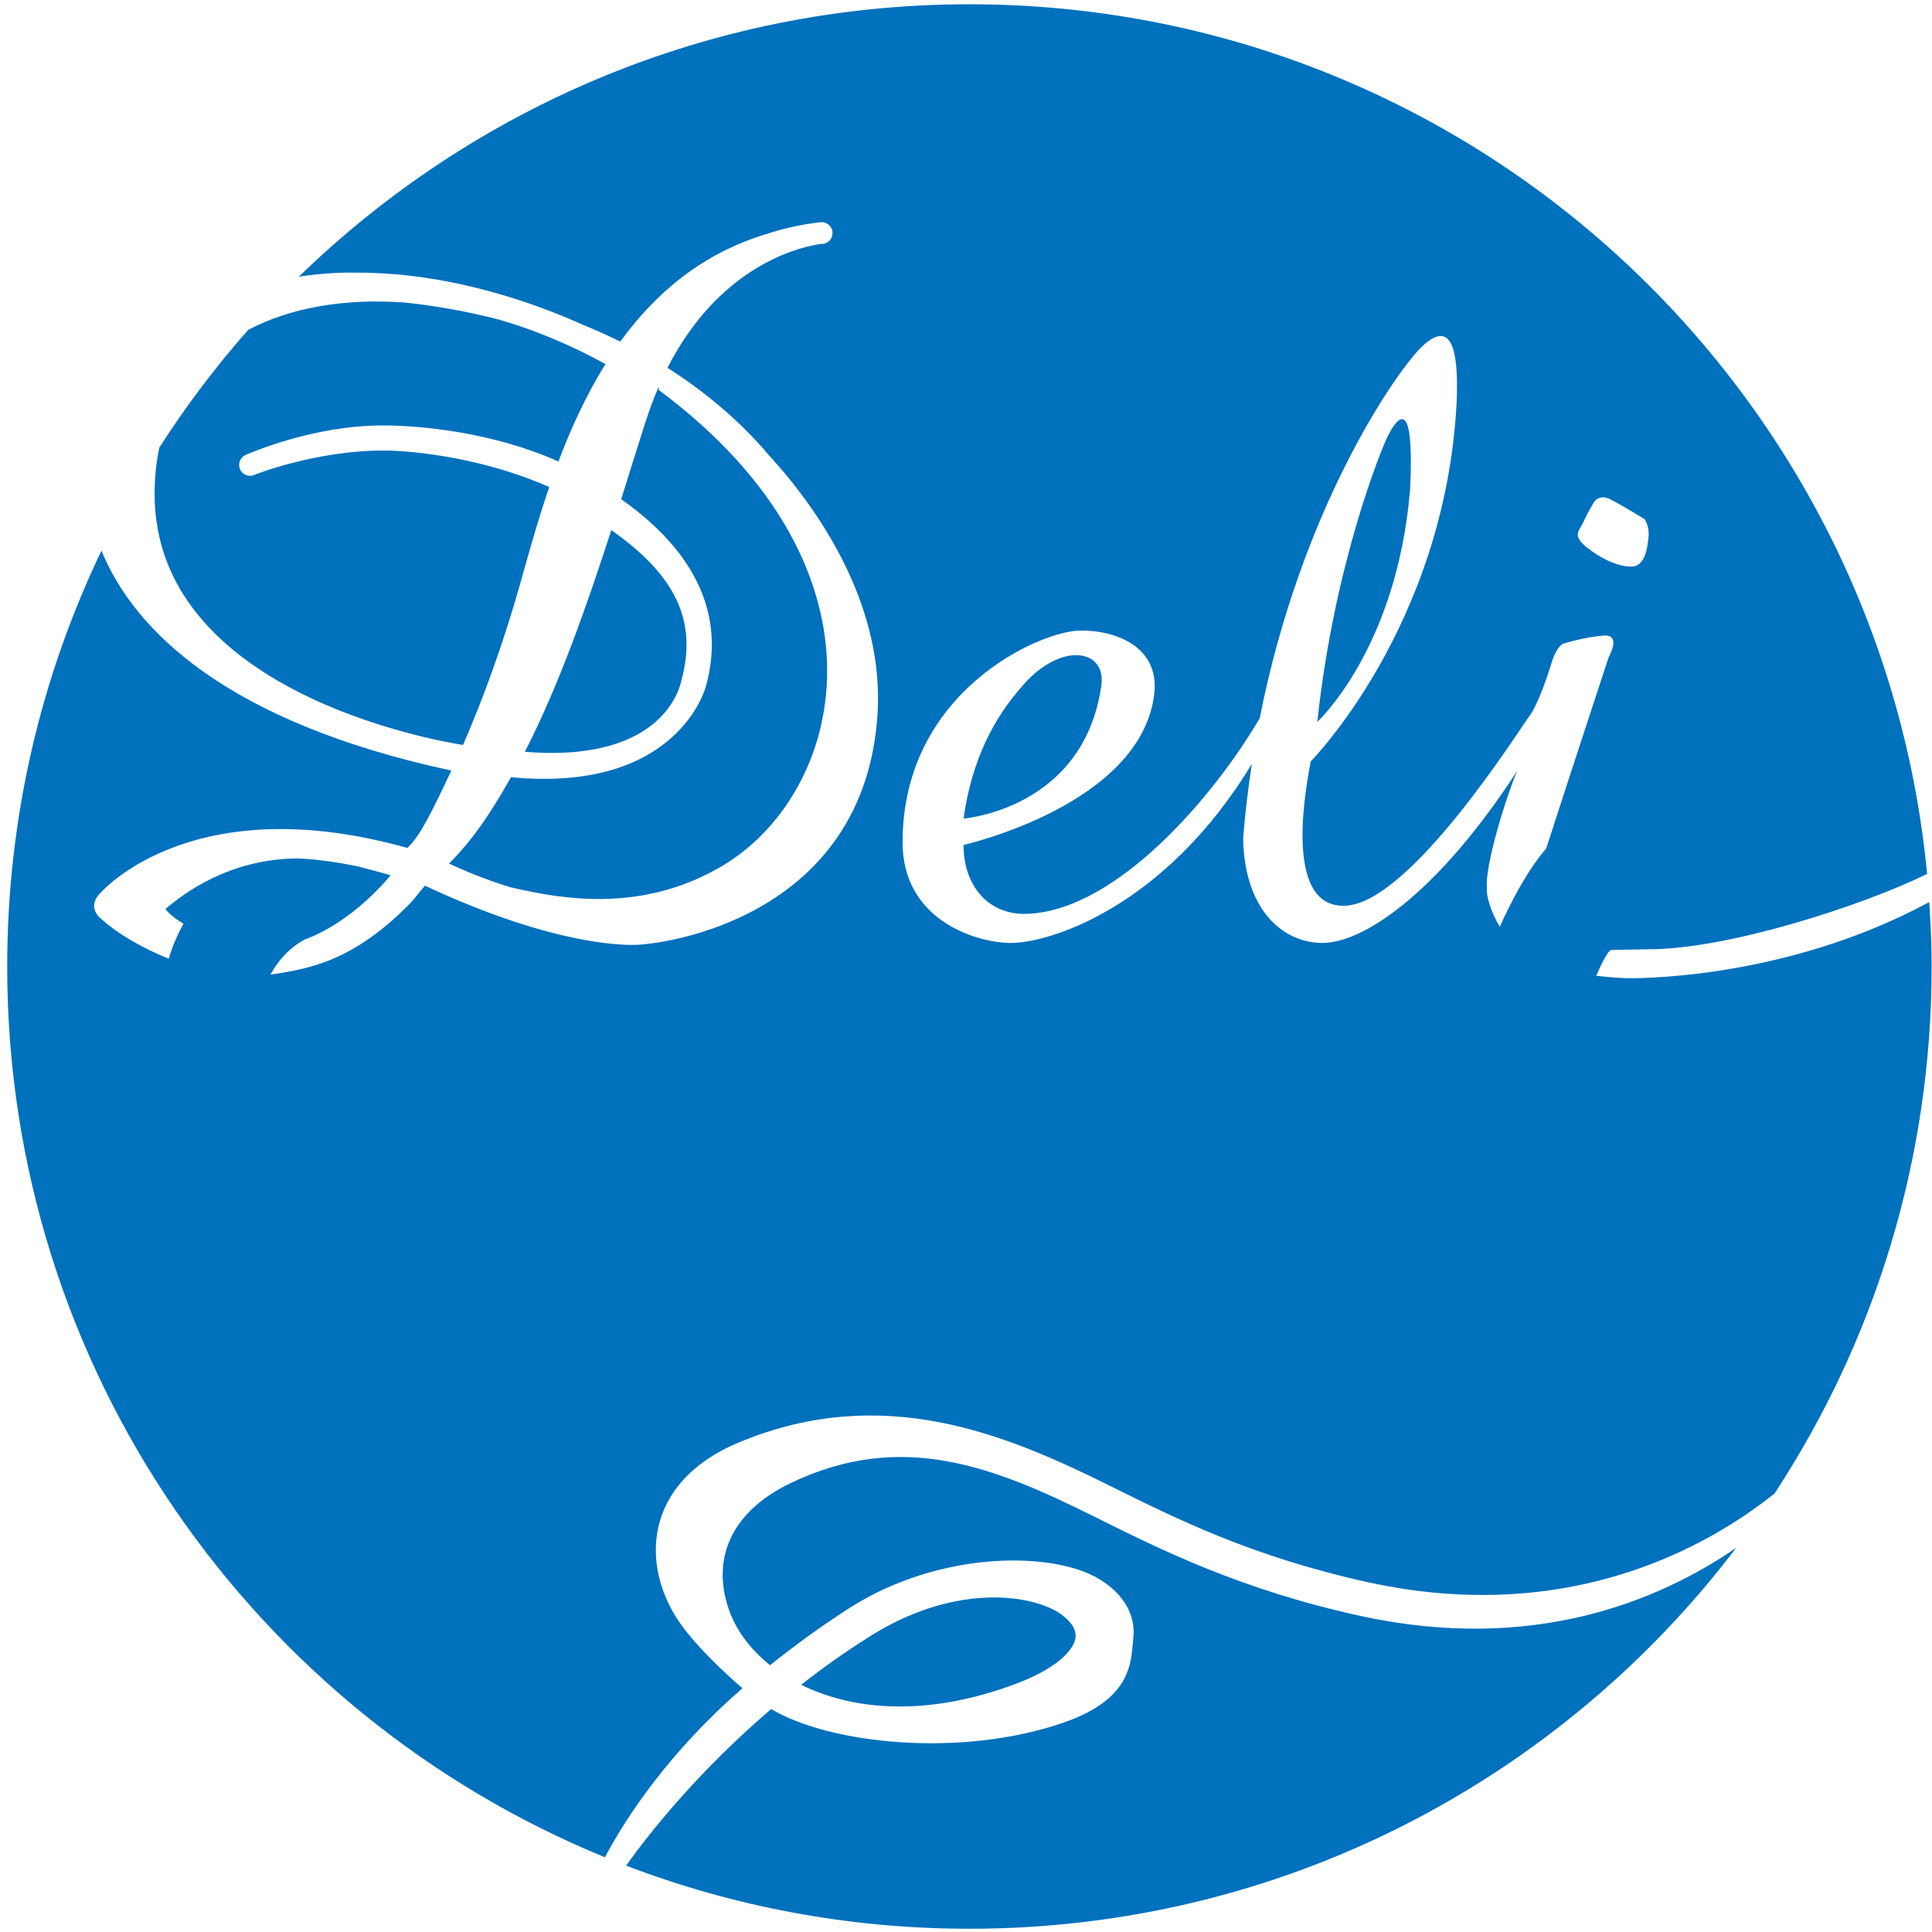 <svg width="47" height="47" viewBox="0 0 47 47" fill="none" xmlns="http://www.w3.org/2000/svg">
<path d="M26.791 16.689C26.923 15.784 25.826 15.611 24.907 16.645C24.161 17.477 23.642 18.495 23.44 19.913C23.44 19.913 26.355 19.691 26.791 16.689ZM39.57 23.796C39.562 23.796 39.555 23.794 39.547 23.794L39.547 23.795C39.555 23.795 39.562 23.796 39.57 23.796ZM34.303 11.914C34.43 9.312 33.884 10.37 33.753 10.625C33.624 10.888 32.466 13.659 32.046 17.562C32.046 17.562 33.979 15.788 34.303 11.914ZM36.487 22.542L36.485 22.543C36.257 22.167 36.154 21.779 36.173 21.618C36.11 21.073 36.656 19.332 36.912 18.75C34.943 21.78 33.141 22.939 32.175 22.939C31.208 22.939 30.272 22.135 30.242 20.394C30.29 19.767 30.366 19.168 30.454 18.582C28.326 22.102 25.468 22.971 24.535 22.939C23.7 22.915 21.957 22.361 21.957 20.491C21.957 16.814 25.311 15.348 26.274 15.34C27.118 15.328 28.211 15.716 28.08 16.879C27.761 19.586 23.44 20.555 23.44 20.555C23.44 21.586 24.084 22.297 25.05 22.228C27.191 22.102 29.515 19.397 30.646 17.472C31.646 12.39 33.931 9.097 34.559 8.464C35.3 7.732 35.496 8.464 35.434 9.821C35.141 15.235 31.886 18.523 31.886 18.523C31.819 18.911 31.147 22.099 32.724 22.034C34.303 21.974 36.939 17.78 37.2 17.428C37.397 17.17 37.622 16.528 37.751 16.107C37.882 15.691 38.04 15.655 38.04 15.655C38.04 15.655 38.557 15.497 39.008 15.461C39.462 15.429 39.136 15.982 39.136 15.982C39.136 15.982 37.917 19.696 37.613 20.645C37.14 21.185 36.724 22.016 36.487 22.542ZM38.525 12.689C38.622 12.467 38.783 12.205 38.783 12.205C38.783 12.205 38.908 12.015 39.169 12.144C39.425 12.27 40.007 12.629 40.007 12.629C40.007 12.629 40.133 12.786 40.102 13.078C40.074 13.368 40.007 13.784 39.684 13.784C39.361 13.784 38.945 13.594 38.587 13.304C38.232 13.013 38.427 12.912 38.525 12.689ZM46.933 21.945C43.323 23.898 39.569 23.796 39.569 23.796C39.303 23.786 39.059 23.766 38.835 23.737L38.836 23.735H38.835V23.727C38.967 23.429 39.107 23.148 39.19 23.109L40.128 23.093L40.126 23.093C42.036 23.09 45.31 22.034 46.881 21.26C45.747 9.389 35.75 0.104 23.581 0.104C17.238 0.104 11.488 2.632 7.272 6.73C7.723 6.663 8.195 6.622 8.704 6.633C10.985 6.633 13.056 7.393 14.2 7.91C14.498 8.031 14.793 8.164 15.09 8.31C15.935 7.142 17.074 6.169 18.636 5.696C19.036 5.563 19.474 5.462 19.963 5.405C20.107 5.393 20.238 5.498 20.252 5.644C20.266 5.789 20.161 5.914 20.022 5.934C19.963 5.934 19.917 5.943 19.866 5.951C19.331 6.044 17.468 6.536 16.238 8.949C17.122 9.51 17.973 10.209 18.715 11.085C20.123 12.625 21.498 14.883 21.349 17.352C21.042 22.333 16.142 22.988 15.398 22.988C14.694 22.988 13.005 22.794 10.339 21.546C10.193 21.707 10.088 21.865 9.971 21.982C8.601 23.38 7.523 23.57 6.593 23.707C6.589 23.707 6.585 23.707 6.58 23.708C6.854 23.206 7.213 22.961 7.412 22.858C7.4 22.863 7.387 22.866 7.375 22.871C8.614 22.427 9.499 21.295 9.499 21.295C9.327 21.234 8.89 21.129 8.725 21.081C8.201 20.972 7.708 20.903 7.244 20.883C5.589 20.891 4.476 21.727 4.024 22.115C4.125 22.242 4.282 22.364 4.472 22.477C4.469 22.475 4.466 22.473 4.463 22.472C4.338 22.698 4.271 22.863 4.271 22.863C4.208 22.998 4.146 23.189 4.106 23.322C3.42 23.049 2.834 22.688 2.494 22.382C2.316 22.244 2.185 22.026 2.405 21.763C2.628 21.505 4.858 19.21 9.91 20.628C10.225 20.334 10.51 19.739 10.981 18.746C5.463 17.559 3.245 15.298 2.469 13.396C0.999 16.458 0.175 19.889 0.175 23.513C0.175 33.303 6.185 41.688 14.716 45.182C15.232 44.205 16.295 42.601 18.062 41.071C17.557 40.635 16.953 40.049 16.593 39.556C15.563 38.15 15.609 36.065 17.999 35.08C21.49 33.637 24.474 34.89 27.012 36.151C28.636 36.958 30.478 37.875 33.286 38.493C38.184 39.561 41.569 37.611 43.169 36.333C45.585 32.65 46.991 28.246 46.991 23.513C46.991 22.985 46.968 22.464 46.933 21.945ZM26.165 39.835C26.195 39.552 25.914 39.338 25.747 39.225C24.999 38.764 23.155 38.538 21.139 39.823C20.549 40.194 19.999 40.586 19.491 40.986C20.678 41.576 22.403 41.778 24.525 41.031C25.678 40.635 26.127 40.15 26.165 39.835ZM12.769 18.289C16.211 18.568 16.557 16.633 16.579 16.544C16.963 15.117 16.452 14.007 14.872 12.896C14.274 14.738 13.607 16.652 12.769 18.289ZM11.264 18.123C11.747 17.016 12.24 15.663 12.642 14.245C12.844 13.522 13.072 12.698 13.361 11.849C11.834 11.166 10.131 10.96 9.317 10.96C7.69 10.96 6.203 11.542 6.187 11.554C6.058 11.611 5.9 11.554 5.842 11.421C5.781 11.288 5.838 11.134 5.969 11.069C6.036 11.045 7.575 10.35 9.317 10.35C10.213 10.35 11.975 10.508 13.585 11.227C13.89 10.419 14.26 9.611 14.729 8.856C13.89 8.395 13.02 8.031 12.149 7.777C11.24 7.542 10.436 7.421 9.854 7.361C8.421 7.254 7.089 7.47 6.037 8.026C5.246 8.921 4.524 9.878 3.876 10.888C3.802 11.237 3.761 11.611 3.761 12.015C3.761 16.806 10.525 18.006 11.264 18.123ZM33.111 39.314C30.195 38.679 28.222 37.693 26.635 36.902C24.209 35.694 21.943 34.773 19.219 36.086C17.731 36.809 17.29 37.992 17.761 39.237C17.931 39.681 18.26 40.13 18.734 40.51C19.337 40.025 19.988 39.552 20.682 39.108C22.882 37.71 25.652 37.73 26.765 38.429C27.339 38.784 27.632 39.297 27.571 39.843C27.508 40.38 27.591 41.309 25.882 41.903C23.392 42.768 20.197 42.433 18.761 41.576C17.035 43.051 15.847 44.521 15.232 45.386C17.825 46.377 20.639 46.921 23.581 46.921C31.196 46.921 37.96 43.285 42.236 37.655C40.334 38.96 37.276 40.219 33.111 39.314ZM16.016 9.425C15.905 9.688 15.801 9.963 15.704 10.261C15.511 10.859 15.315 11.498 15.112 12.144C16.957 13.445 17.636 14.992 17.179 16.673C17.179 16.689 16.525 19.299 12.431 18.907C11.951 19.756 11.527 20.402 10.923 21.008C11.266 21.169 11.836 21.408 12.412 21.582C13.797 21.913 15.644 22.168 17.496 21.109C20.529 19.384 21.961 13.893 16.009 9.474L16.042 9.445L16.016 9.425Z" fill="#0071BC"/>
</svg>
